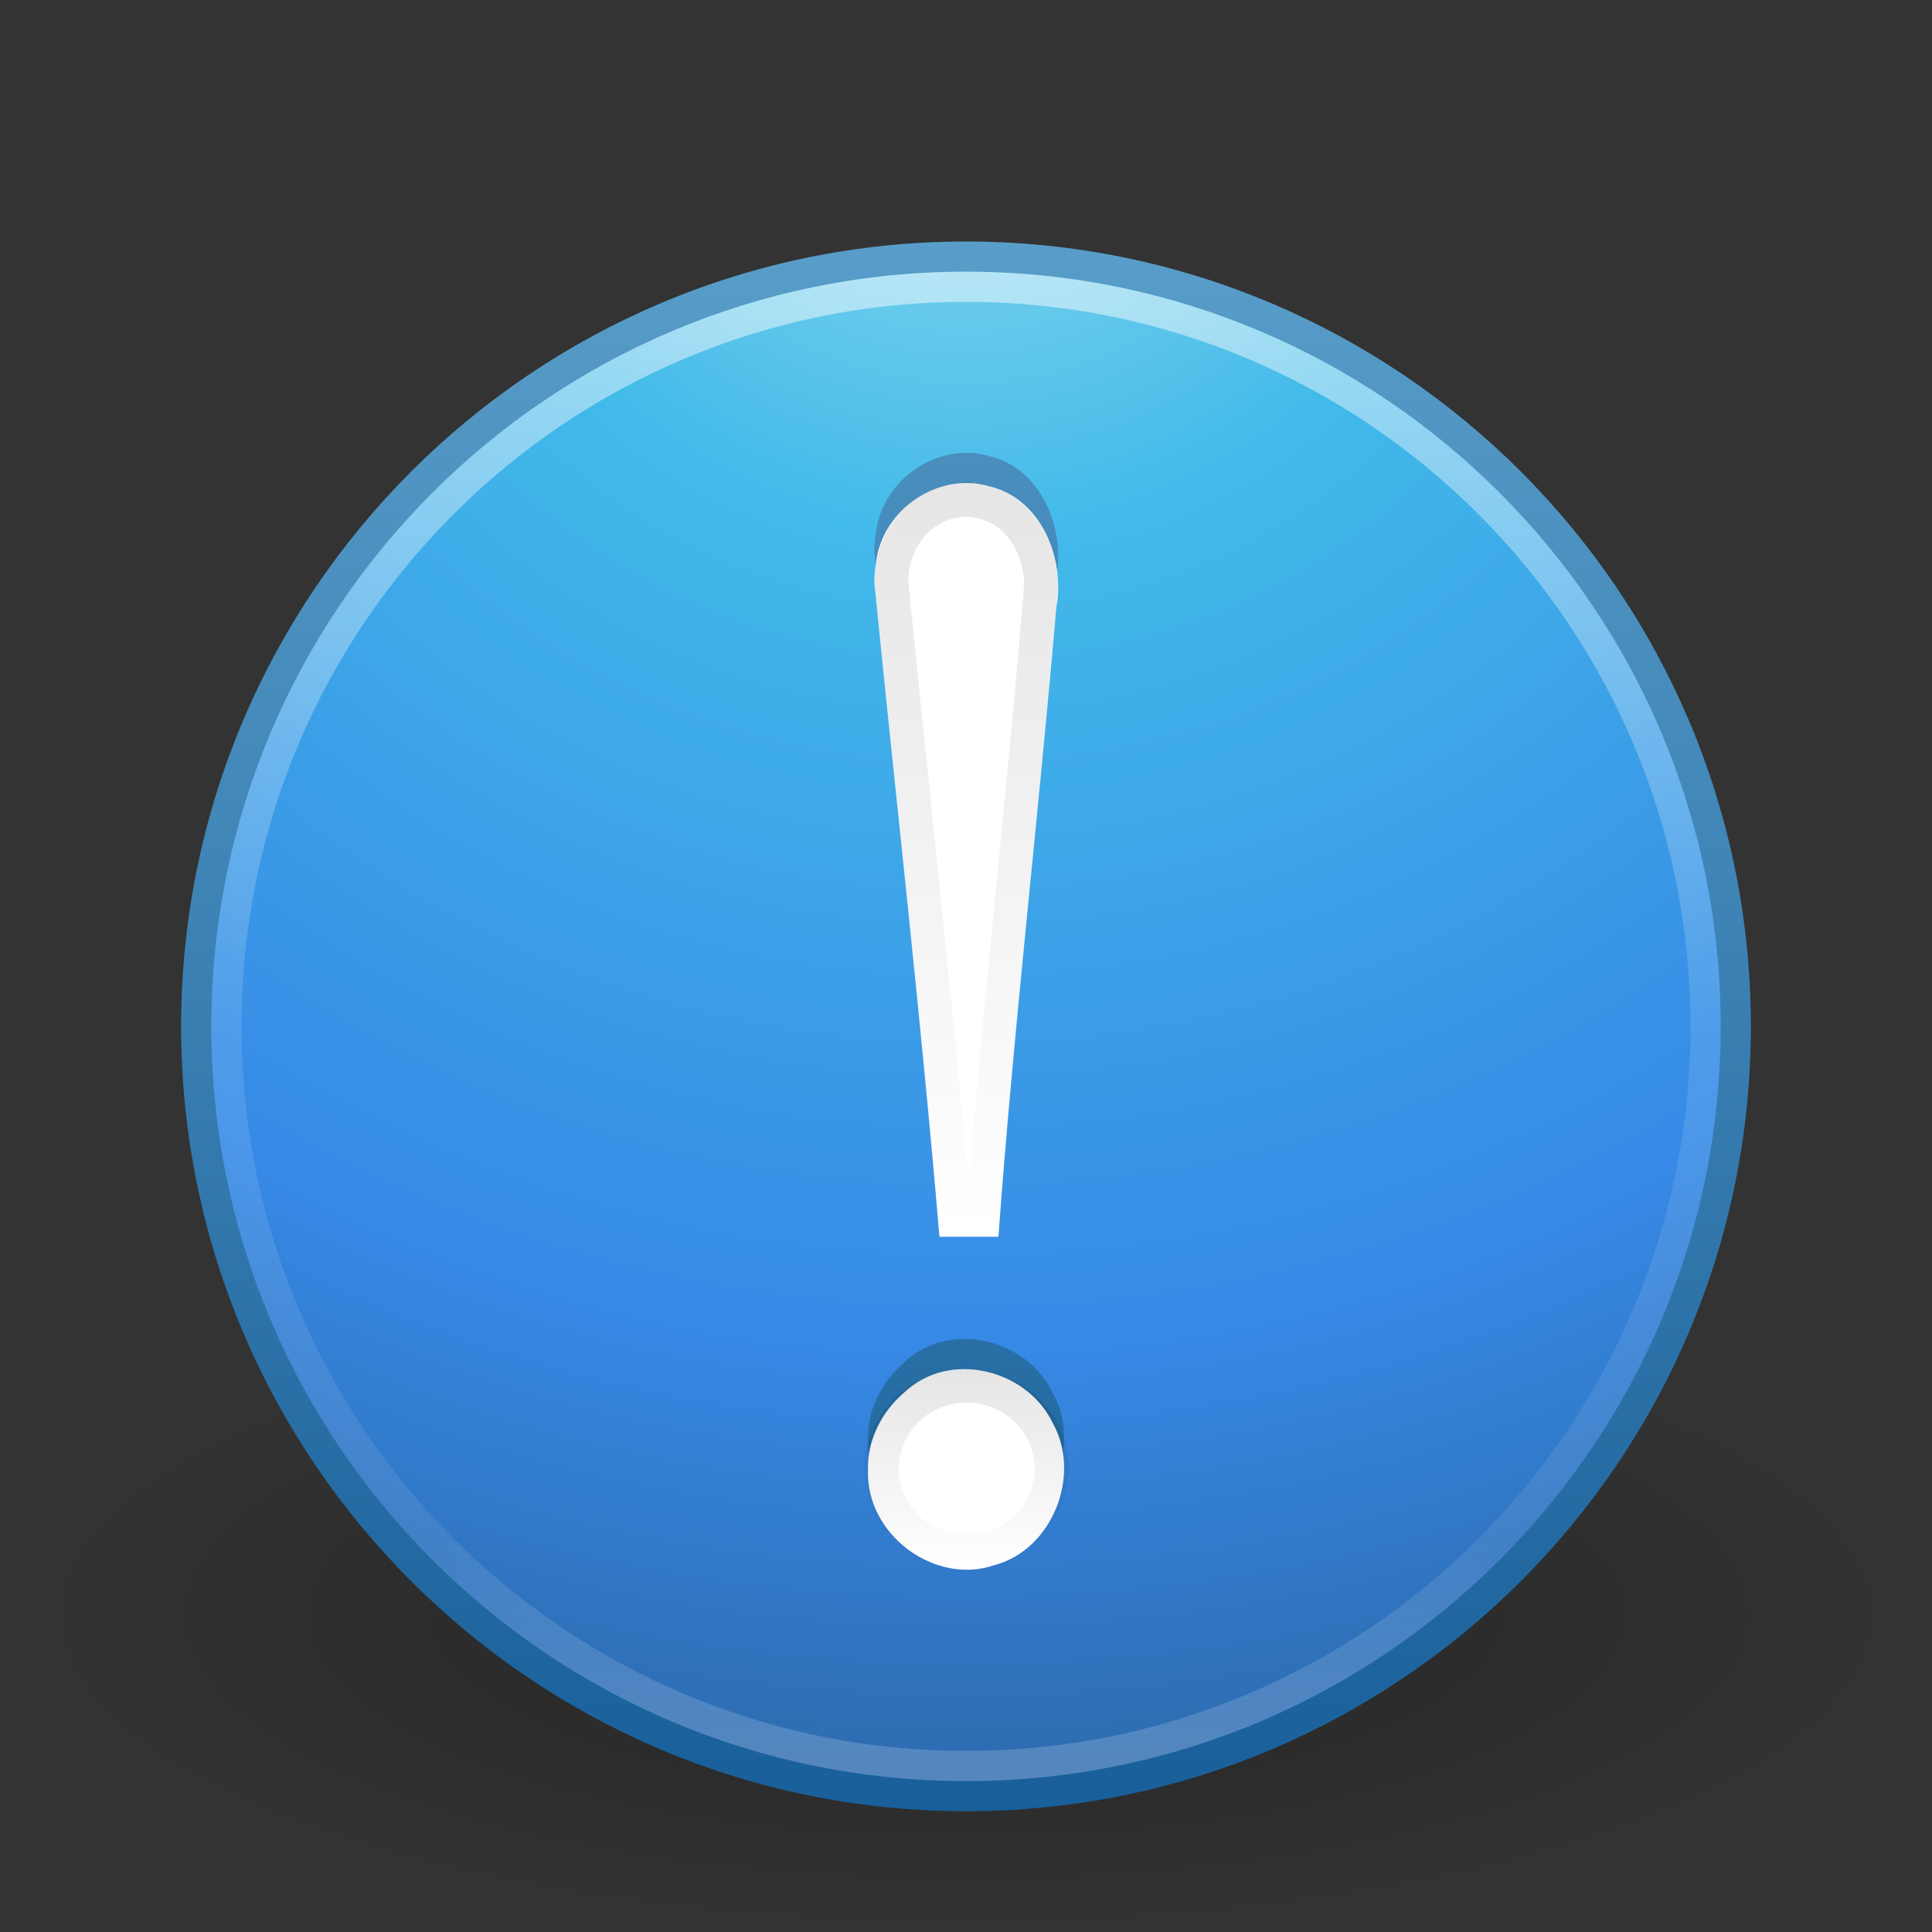 <?xml version="1.0" encoding="UTF-8" standalone="no"?>
<!-- Created with Inkscape (http://www.inkscape.org/) -->

<svg
   xmlns:dc="http://purl.org/dc/elements/1.1/"
   xmlns:cc="http://creativecommons.org/ns#"
   xmlns:rdf="http://www.w3.org/1999/02/22-rdf-syntax-ns#"
   xmlns:svg="http://www.w3.org/2000/svg"
   xmlns="http://www.w3.org/2000/svg"
   xmlns:xlink="http://www.w3.org/1999/xlink"
   xmlns:inkscape="http://www.inkscape.org/namespaces/inkscape"
   version="1.1"
   width="64"
   height="64"
   id="svg4280">
  <rect width="100%" height="100%" fill="#333333" stroke="none"/>
  <defs
     id="defs4282">
    <linearGradient
       id="linearGradient3707-319-631-407-324-3-8">
      <stop
         id="stop3760-7-3"
         style="stop-color:#185f9a;stop-opacity:1"
         offset="0" />
      <stop
         id="stop3762-8-4"
         style="stop-color:#599ec9;stop-opacity:1"
         offset="1" />
    </linearGradient>
    <linearGradient
       x1="71.204"
       y1="6.238"
       x2="71.204"
       y2="44.341"
       id="linearGradient3096"
       xlink:href="#linearGradient4011"
       gradientUnits="userSpaceOnUse"
       gradientTransform="matrix(1.324,0,0,1.324,-62.998,0.419)" />
    <linearGradient
       id="linearGradient4011">
      <stop
         id="stop4013"
         style="stop-color:#ffffff;stop-opacity:1"
         offset="0" />
      <stop
         id="stop4015"
         style="stop-color:#ffffff;stop-opacity:0.235"
         offset="0.508" />
      <stop
         id="stop4017"
         style="stop-color:#ffffff;stop-opacity:0.157"
         offset="0.835" />
      <stop
         id="stop4019"
         style="stop-color:#ffffff;stop-opacity:0.392"
         offset="1" />
    </linearGradient>
    <radialGradient
       cx="5.045"
       cy="8.45"
       r="20"
       fx="5.045"
       fy="8.45"
       id="radialGradient3099"
       xlink:href="#linearGradient2867-449-88-871-390-598-476-591-434-148-57-177-3-8"
       gradientUnits="userSpaceOnUse"
       gradientTransform="matrix(0,3.046,-3.222,-8.290368e-8,59.227,-13.597)" />
    <linearGradient
       id="linearGradient2867-449-88-871-390-598-476-591-434-148-57-177-3-8">
      <stop
         id="stop3750-8-9"
         style="stop-color:#90dbec;stop-opacity:1"
         offset="0" />
      <stop
         id="stop3752-3-2"
         style="stop-color:#42baea;stop-opacity:1"
         offset="0.262" />
      <stop
         id="stop3754-7-2"
         style="stop-color:#3689e6;stop-opacity:1"
         offset="0.705" />
      <stop
         id="stop3756-9-3"
         style="stop-color:#2b63a0;stop-opacity:1"
         offset="1" />
    </linearGradient>
    <linearGradient
       x1="24"
       y1="44"
       x2="24"
       y2="3.899"
       id="linearGradient3101"
       xlink:href="#linearGradient3707-319-631-407-324-3-8"
       gradientUnits="userSpaceOnUse"
       gradientTransform="matrix(1.308,0,0,1.308,0.612,2.612)" />
    <linearGradient
       id="linearGradient8838">
      <stop
         id="stop8840"
         style="stop-color:#000000;stop-opacity:1"
         offset="0" />
      <stop
         id="stop8842"
         style="stop-color:#000000;stop-opacity:0"
         offset="1" />
    </linearGradient>
    <radialGradient
       cx="62.625"
       cy="4.625"
       r="10.625"
       fx="62.625"
       fy="4.625"
       id="radialGradient4278"
       xlink:href="#linearGradient8838"
       gradientUnits="userSpaceOnUse"
       gradientTransform="matrix(2.918,0,0,0.988,-150.718,48.929)" />
    <linearGradient
       x1="31.072"
       y1="59.666"
       x2="31.072"
       y2="0.353"
       id="linearGradient4092-7"
       xlink:href="#linearGradient3707-319-631-407-324-3-8-6"
       gradientUnits="userSpaceOnUse" />
    <linearGradient
       id="linearGradient3707-319-631-407-324-3-8-6">
      <stop
         id="stop3760-7-3-5"
         style="stop-color:#185f9a;stop-opacity:1"
         offset="0" />
      <stop
         id="stop3762-8-4-6"
         style="stop-color:#599ec9;stop-opacity:1"
         offset="1" />
    </linearGradient>
    <linearGradient
       x1="67.54"
       y1="-31.183"
       x2="67.54"
       y2="-18.405"
       id="linearGradient4190-4"
       xlink:href="#linearGradient4062-5"
       gradientUnits="userSpaceOnUse"
       gradientTransform="matrix(0.444,0,0,0.454,2.872,60.426)" />
    <linearGradient
       id="linearGradient4062-5">
      <stop
         id="stop4064-2"
         style="stop-color:#000000;stop-opacity:1"
         offset="0" />
      <stop
         id="stop4066-5"
         style="stop-color:#000000;stop-opacity:0"
         offset="1" />
    </linearGradient>
    <linearGradient
       id="linearGradient4062-5-5">
      <stop
         id="stop4064-2-2"
         style="stop-color:#000000;stop-opacity:1"
         offset="0" />
      <stop
         id="stop4066-5-8"
         style="stop-color:#000000;stop-opacity:0"
         offset="1" />
    </linearGradient>
    <linearGradient
       x1="65.916"
       y1="-97.85"
       x2="65.916"
       y2="-43.095"
       id="linearGradient3926"
       xlink:href="#linearGradient4062-5-5"
       gradientUnits="userSpaceOnUse"
       gradientTransform="matrix(0.444,0,0,0.454,2.872,60.426)" />
  </defs>
  <g
     id="layer1">
    <path
       d="m 63,53.5 c 0,5.799 -13.879,10.5 -31,10.5 -17.121,0 -31,-4.701 -31,-10.5 0,-5.799 13.879,-10.5 31,-10.5 17.121,0 31,4.701 31,10.5 l 0,0 z"
       inkscape:connector-curvature="0"
       id="path8836"
       style="opacity:0.3;fill:url(#radialGradient4278);fill-opacity:1;fill-rule:evenodd;stroke:none;stroke-width:1;marker:none;visibility:visible;display:inline;overflow:visible" />
    <path
       d="M 32,8.5 C 17.93,8.5 6.5,19.93 6.5,34 6.5,48.07 17.93,59.5 32,59.5 46.07,59.5 57.5,48.07 57.5,34 57.5,19.93 46.07,8.5 32,8.5 z"
       inkscape:connector-curvature="0"
       id="path2555-7"
       style="color:#000000;fill:url(#radialGradient3099);fill-opacity:1;fill-rule:nonzero;stroke:url(#linearGradient3101);stroke-width:1;stroke-linecap:round;stroke-linejoin:round;stroke-miterlimit:4;stroke-opacity:1;stroke-dasharray:none;stroke-dashoffset:0;marker:none;visibility:visible;display:inline;overflow:visible;enable-background:accumulate" />
    <path
       d="m 56.5,33.999 c 0,13.531 -10.97,24.501 -24.5,24.501 -13.531,0 -24.5,-10.97 -24.5,-24.501 0,-13.531 10.969,-24.499 24.5,-24.499 13.53,0 24.5,10.968 24.5,24.499 l 0,0 z"
       inkscape:connector-curvature="0"
       id="path8655-6"
       style="opacity:0.5;color:#000000;fill:none;stroke:url(#linearGradient3096);stroke-width:1;stroke-linecap:round;stroke-linejoin:round;stroke-miterlimit:4;stroke-opacity:1;stroke-dasharray:none;stroke-dashoffset:0;marker:none;visibility:visible;display:inline;overflow:visible;enable-background:accumulate" />
    <path
       d="m 28.965,18.309 c 0.719,7.227 1.543,14.404 2.155,21.659 0.616,0 1.338,0 1.954,0 0.508,-6.967 1.327,-13.892 1.918,-20.851 0.301,-1.648 -0.521,-3.604 -2.213,-4.004 -1.671,-0.503 -3.539,0.742 -3.761,2.52 -0.037,0.223 -0.053,0.45 -0.053,0.676 l -10e-7,0 z m -0.213,29.382 c -0.076,2.151 2.225,3.837 4.19,3.155 1.903,-0.5 2.905,-2.96 1.93,-4.709 -0.873,-1.808 -3.433,-2.403 -4.906,-1.02 -0.744,0.629 -1.238,1.568 -1.214,2.573 l -10e-7,-2e-6 z"
       inkscape:connector-curvature="0"
       id="text2315-7"
       style="font-size:62.458px;font-style:normal;font-variant:normal;font-weight:normal;font-stretch:normal;text-align:start;line-height:125%;writing-mode:lr-tb;text-anchor:start;color:#000000;fill:url(#linearGradient4092-7);fill-opacity:1;fill-rule:nonzero;stroke:none;marker:none;visibility:visible;display:inline;overflow:visible;enable-background:accumulate;font-family:Georgia" />
    <path
       d="m 28.965,19.309 c 0.719,7.227 1.543,14.404 2.155,21.659 0.616,0 1.338,0 1.954,0 0.508,-6.967 1.327,-13.892 1.918,-20.851 0.301,-1.648 -0.521,-3.604 -2.213,-4.004 -1.671,-0.503 -3.539,0.742 -3.761,2.52 -0.037,0.223 -0.053,0.45 -0.053,0.676 l -10e-7,0 z m -0.213,29.382 c -0.076,2.151 2.225,3.837 4.19,3.155 1.903,-0.5 2.905,-2.96 1.93,-4.709 -0.873,-1.808 -3.433,-2.403 -4.906,-1.02 -0.744,0.629 -1.238,1.568 -1.214,2.573 l -10e-7,-2e-6 z"
       inkscape:connector-curvature="0"
       id="text2315"
       style="font-size:62.458px;font-style:normal;font-variant:normal;font-weight:normal;font-stretch:normal;text-align:start;line-height:125%;writing-mode:lr-tb;text-anchor:start;fill:#ffffff;fill-opacity:1;stroke:none;font-family:Georgia" />
    <path
       d="m 34.326,49.118 a 2.48,2.48 0 1 1 -4.961,0 2.48,2.48 0 1 1 4.961,0 z"
       transform="matrix(1.137,0,0,1.105,-4.186,-5.623)"
       id="path3067"
       style="opacity:0.1;color:#000000;fill:none;stroke:url(#linearGradient4190-4);stroke-width:1;stroke-linecap:butt;stroke-linejoin:miter;stroke-miterlimit:4;stroke-opacity:1;stroke-dasharray:none;stroke-dashoffset:0;marker:none;visibility:visible;display:inline;overflow:visible;enable-background:accumulate" />
    <path
       d="m 31.625,16.594 c -1.337,0.213 -2.225,1.579 -2.077,2.884 0.696,6.976 1.479,13.944 2.077,20.929 0.312,0 0.625,0 0.938,0 0.521,-7.027 1.368,-14.028 1.923,-21.05 -0.011,-1.157 -0.681,-2.407 -1.861,-2.7 -0.323,-0.098 -0.668,-0.123 -1,-0.062 z"
       inkscape:connector-curvature="0"
       id="path3921"
       style="font-size:62.458px;font-style:normal;font-variant:normal;font-weight:normal;font-stretch:normal;text-align:start;line-height:125%;writing-mode:lr-tb;text-anchor:start;opacity:0.1;color:#000000;fill:none;stroke:url(#linearGradient3926);stroke-width:1.121;stroke-linecap:butt;stroke-linejoin:miter;stroke-miterlimit:4;stroke-opacity:1;stroke-dasharray:none;stroke-dashoffset:0;marker:none;visibility:visible;display:inline;overflow:visible;enable-background:accumulate;font-family:Georgia" />
  </g>
</svg>
